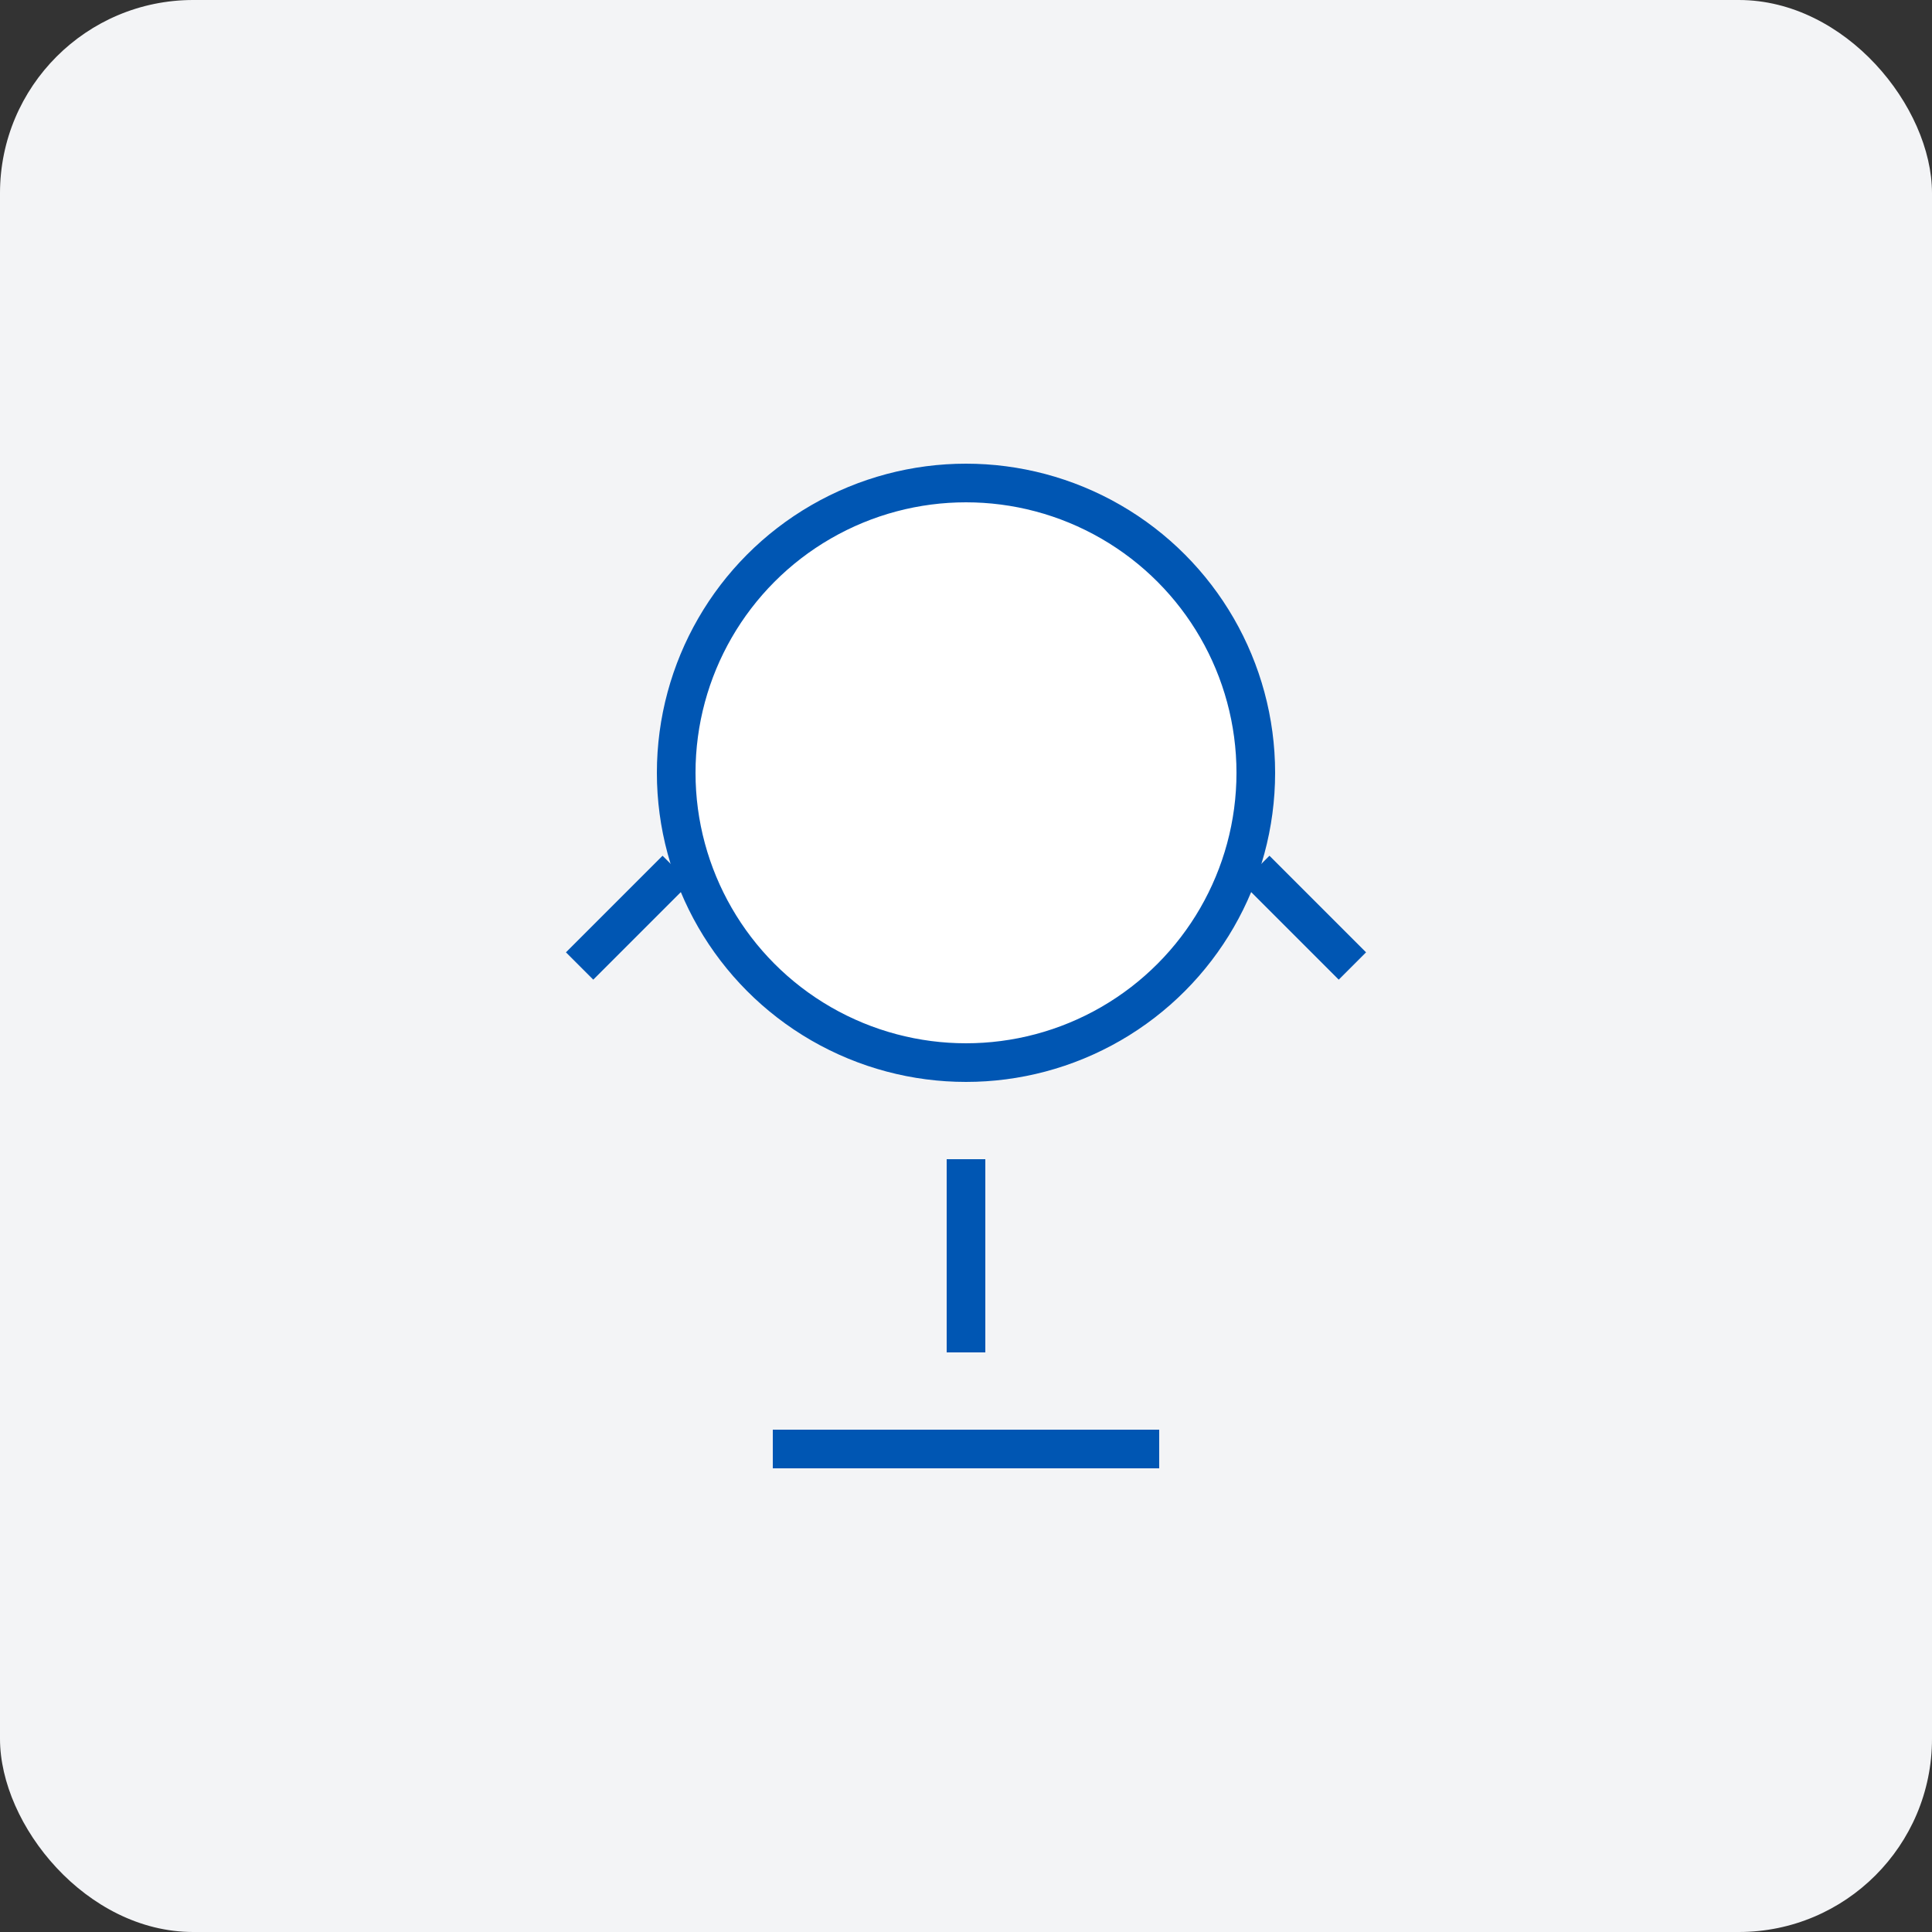 <svg width="100" height="100" viewBox="0 0 100 100" fill="none" xmlns="http://www.w3.org/2000/svg">
  <rect x="0" y="0" width="100" height="100" fill="#333333" stroke="none"/>
  <rect width="100" height="100" rx="10" fill="#f3f4f6" />
  <circle cx="50" cy="40" r="15" fill="white" stroke="#0056b3" stroke-width="2" />
  <path d="M50 60V70" stroke="#0056b3" stroke-width="2" />
  <path d="M40 75H60" stroke="#0056b3" stroke-width="2" />
  <path d="M35 45L30 50M65 45L70 50" stroke="#0056b3" stroke-width="2" />
</svg> 